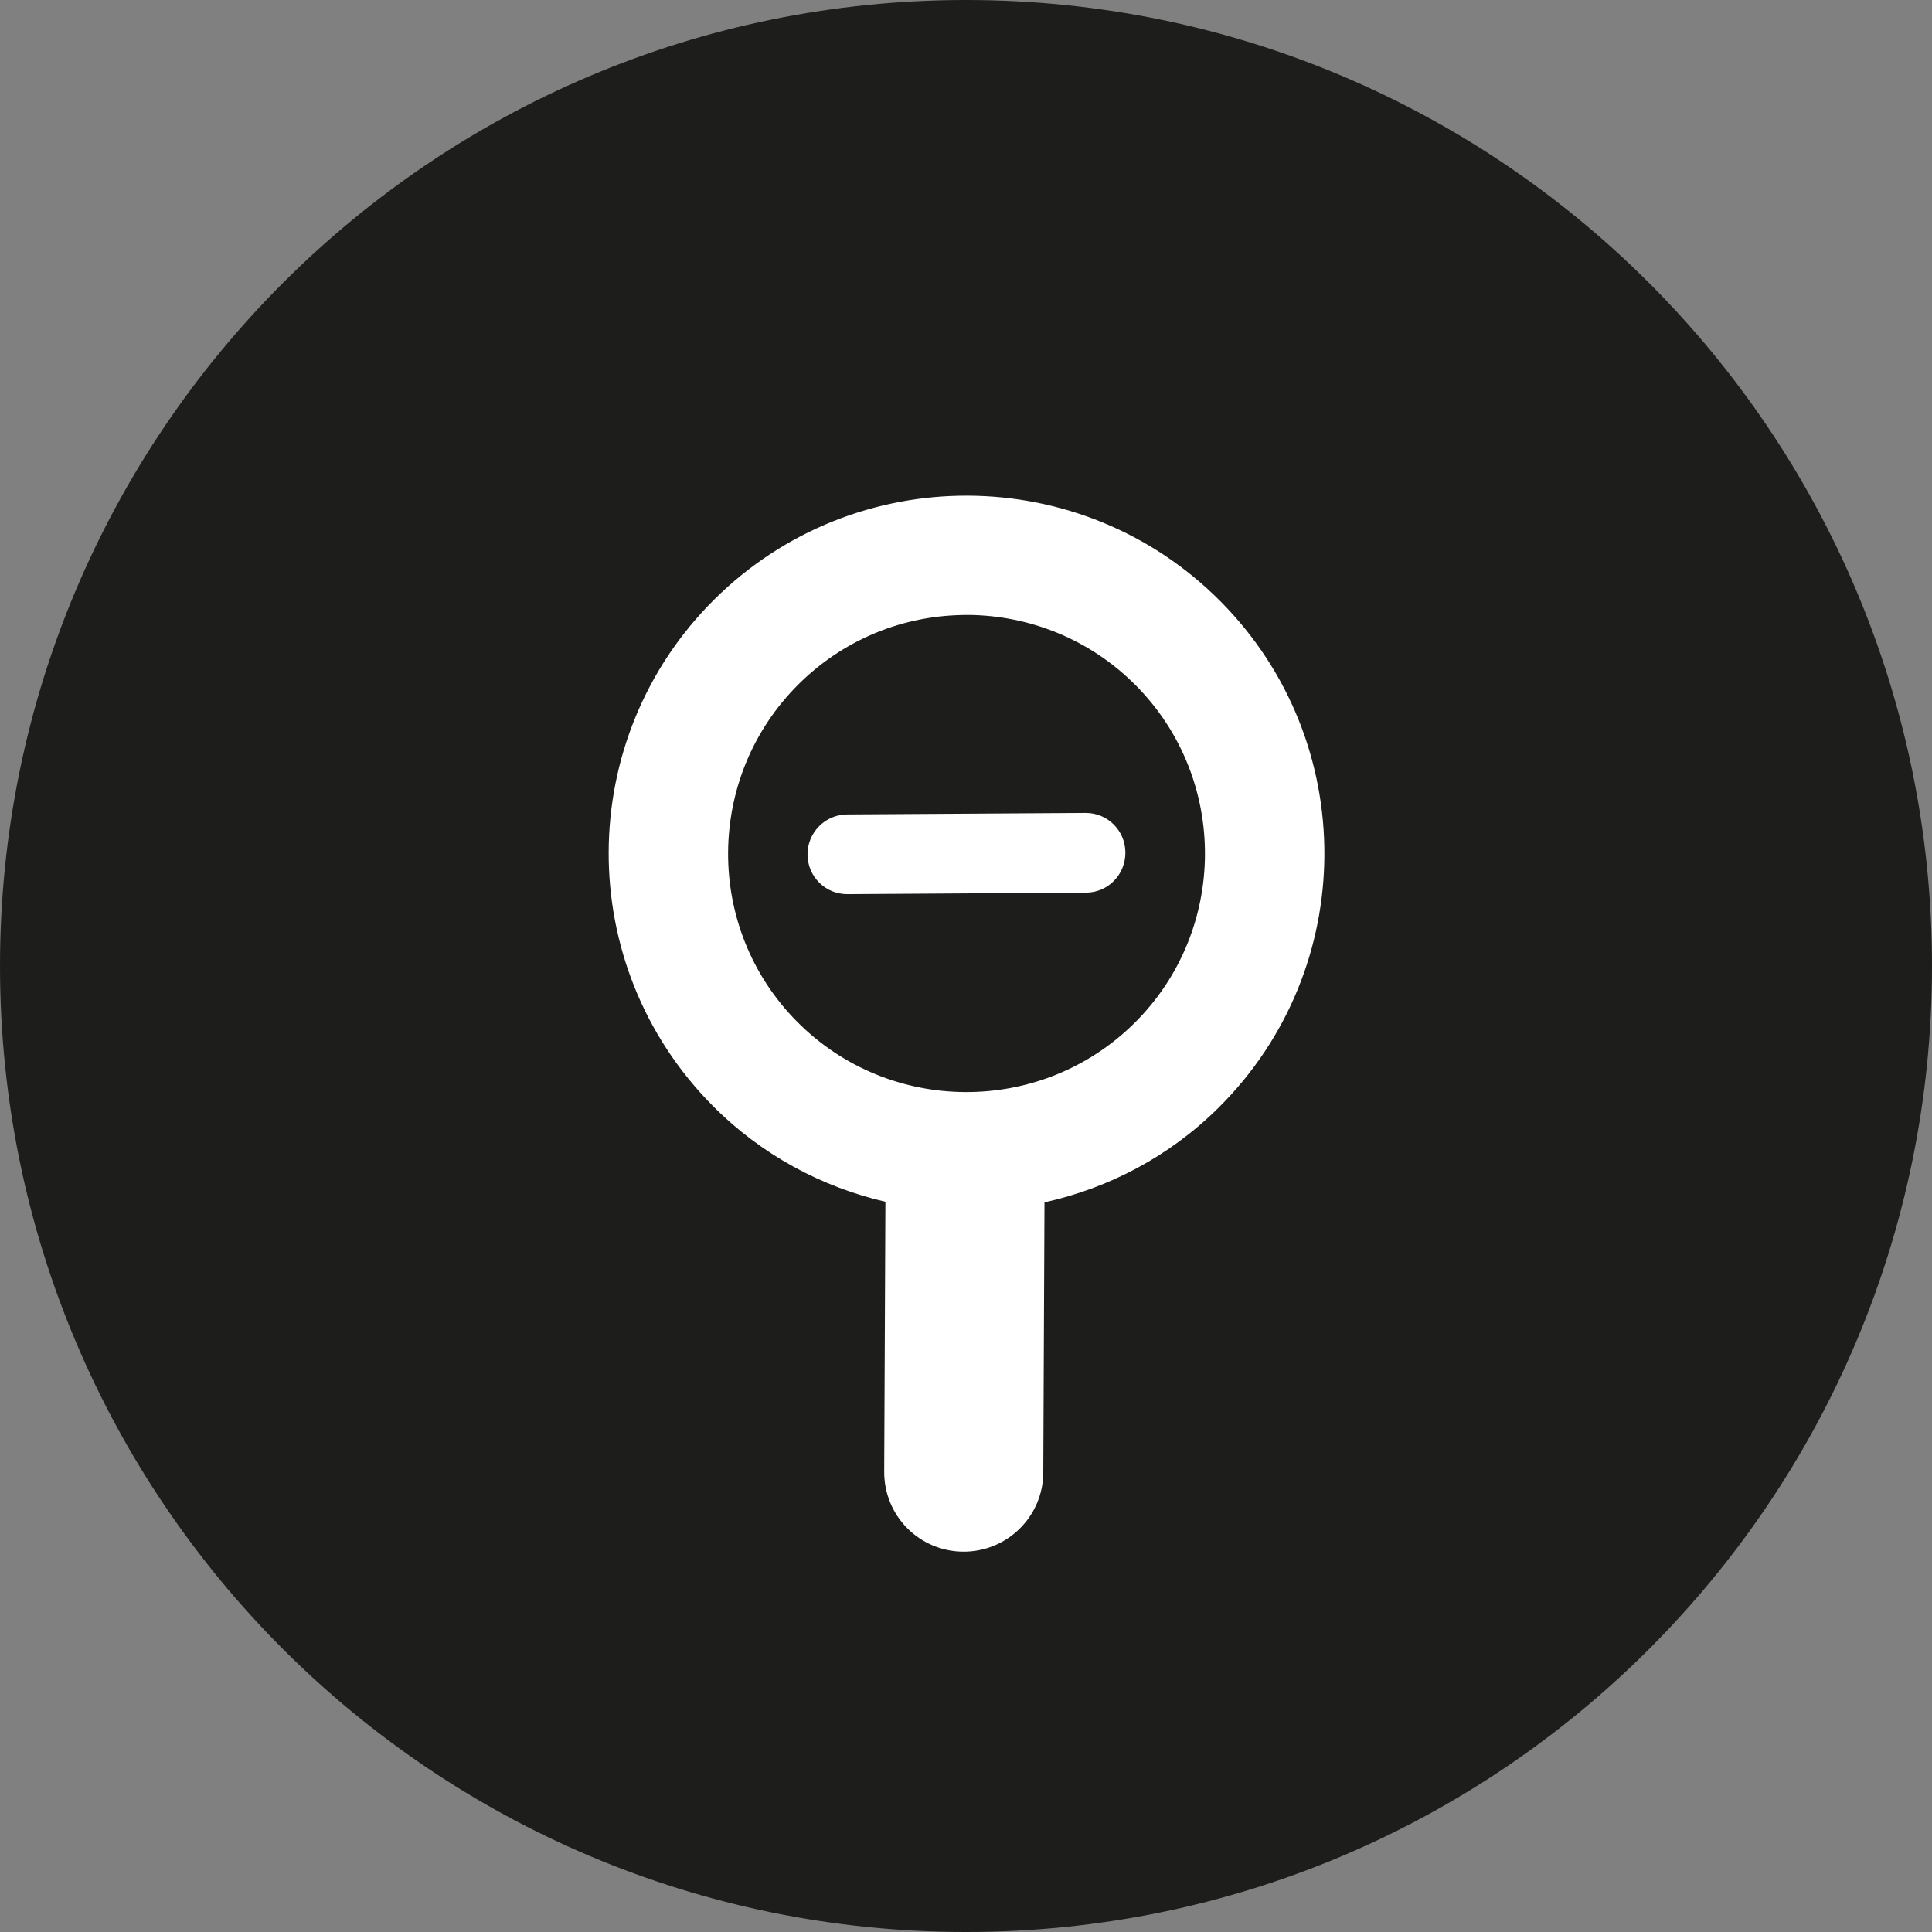 <?xml version="1.0" encoding="UTF-8" standalone="no"?>
<!-- Created with Inkscape (http://www.inkscape.org/) -->

<svg
   xmlns:dc="http://purl.org/dc/elements/1.1/"
   xmlns:cc="http://creativecommons.org/ns#"
   xmlns:rdf="http://www.w3.org/1999/02/22-rdf-syntax-ns#"
   xmlns:svg="http://www.w3.org/2000/svg"
   xmlns="http://www.w3.org/2000/svg"
   xmlns:sodipodi="http://sodipodi.sourceforge.net/DTD/sodipodi-0.dtd"
   xmlns:inkscape="http://www.inkscape.org/namespaces/inkscape"
   version="1.1"
   width="200"
   height="200"
   viewBox="0 0 200 200"
   id="Layer_1"
   xml:space="preserve"
   inkscape:version="0.48.5 r10040"
   sodipodi:docname="zoom.active.svg"><rect x="0" y="0" width="200" height="200" fill="#808080" stroke="none"/><sodipodi:namedview
     pagecolor="#ffffff"
     bordercolor="#666666"
     borderopacity="1"
     objecttolerance="10"
     gridtolerance="10"
     guidetolerance="10"
     inkscape:pageopacity="0"
     inkscape:pageshadow="2"
     inkscape:window-width="638"
     inkscape:window-height="1059"
     id="namedview7"
     showgrid="false"
     inkscape:zoom="1.18"
     inkscape:cx="100"
     inkscape:cy="100"
     inkscape:window-x="1280"
     inkscape:window-y="0"
     inkscape:window-maximized="0"
     inkscape:current-layer="Layer_1" /><defs
     id="defs15" /><rect
     style="fill:#ffffff;fill-opacity:1;stroke:none"
     id="rect2984"
     width="110.169"
     height="142.373"
     x="49.153"
     y="31.356" /><path
     d="M 100,0 C 44.772,0 0,44.772 0,100 0,155.228 44.772,200 100,200 155.228,200 200,155.228 200,100 200,44.772 155.228,0 100,0 z m 0.219,51.312 c 9.48,0.044 18.957,3.702 26.156,10.969 14.399,14.534 14.284,38.007 -0.25,52.406 -5.148,5.1 -11.411,8.317 -18,9.781 L 108,152.438 c -0.021,4.548 -3.732,8.21 -8.281,8.188 -2.273,-0.01 -4.33,-0.942 -5.812,-2.438 -1.482,-1.496 -2.386,-3.57 -2.375,-5.844 l 0.125,-27.938 C 85.086,122.88 78.85,119.585 73.75,114.438 59.351,99.903 59.435,76.43 73.969,62.031 c 7.267,-7.199 16.77,-10.763 26.25,-10.719 z m 0,12.344 c -0.42,-0.003 -0.83,0.013 -1.25,0.031 -5.924,0.254 -11.747,2.632 -16.281,7.125 -9.674,9.584 -9.771,25.264 -0.188,34.938 9.584,9.674 25.264,9.74 34.938,0.156 9.674,-9.584 9.74,-25.264 0.156,-34.938 -4.773,-4.818 -11.075,-7.264 -17.375,-7.312 z m 12.156,20.5 c 2.276,-0.015 4.111,1.82 4.125,4.094 0.014,2.275 -1.788,4.142 -4.062,4.156 L 87.719,92.562 c -2.275,0.014 -4.111,-1.82 -4.125,-4.094 -0.014,-2.275 1.82,-4.142 4.094,-4.156 l 24.688,-0.156 z"
     id="circle5"
     style="fill:#1d1d1b" /></svg>